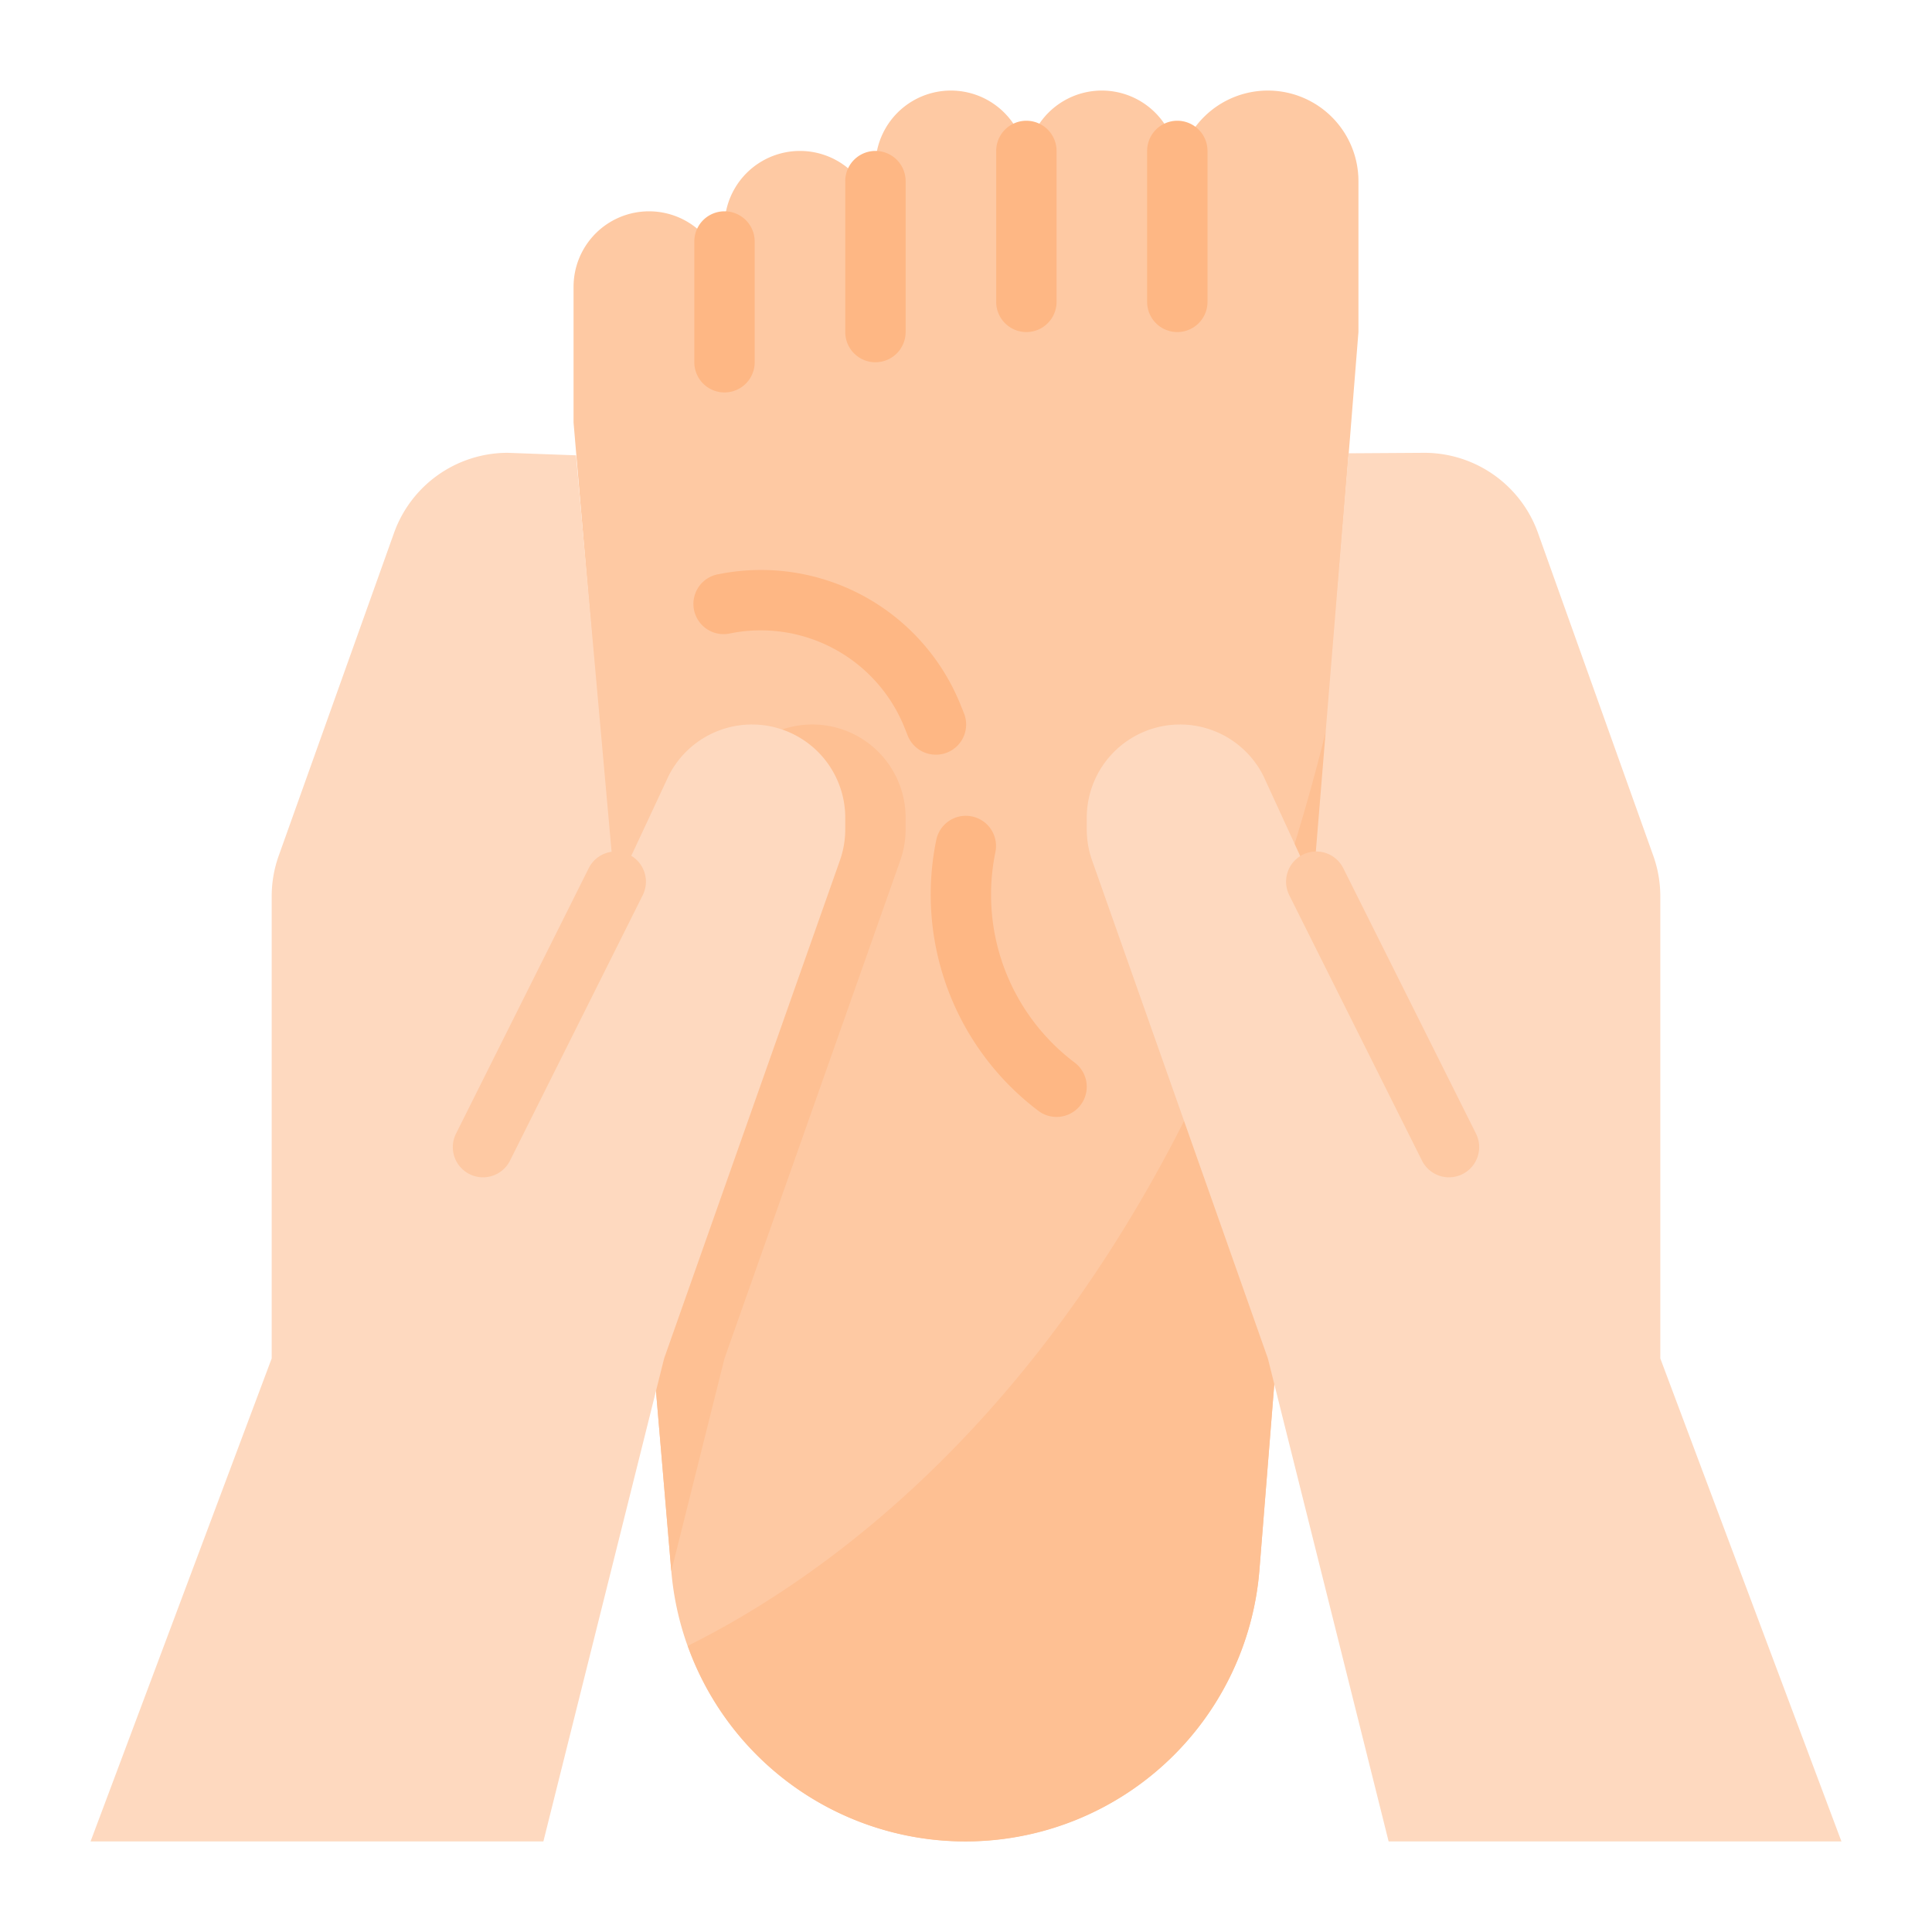 <svg xmlns="http://www.w3.org/2000/svg" viewBox="0 0 64 64"><title>foot-treatments-massage-spa</title><g id="flat"><path d="M42,3a3,3,0,0,0-3,3V5.5a2.5,2.5,0,0,0-5,0,2.5,2.5,0,0,0-5,0v2a2.5,2.5,0,0,0-5,0v2a2.5,2.5,0,0,0-5,0V14l3.239,38.055a9.774,9.774,0,0,0,19.481-.049L45,11V6A3,3,0,0,0,42,3Z" style="fill:#fec9a3"/><path d="M29.824,28.5A3.1,3.1,0,0,0,30,27.471V27.09a3.09,3.09,0,0,0-5.854-1.382L20.5,31.625l1.738,20.423L24,45Z" style="fill:#fec093"/><path d="M22.783,54.521A9.769,9.769,0,0,0,41.72,52.006L43.952,24.1C39.069,43.91,28.47,51.694,22.783,54.521Z" style="fill:#fec093"/><path d="M39,11a1,1,0,0,1-1-1V5a1,1,0,0,1,2,0v5A1,1,0,0,1,39,11Z" style="fill:#feb784"/><path d="M34,11a1,1,0,0,1-1-1V5a1,1,0,0,1,2,0v5A1,1,0,0,1,34,11Z" style="fill:#feb784"/><path d="M29,12a1,1,0,0,1-1-1V6a1,1,0,0,1,2,0v5A1,1,0,0,1,29,12Z" style="fill:#feb784"/><path d="M24,13a1,1,0,0,1-1-1V8a1,1,0,0,1,2,0v4A1,1,0,0,1,24,13Z" style="fill:#feb784"/><path d="M31,25a1,1,0,0,1-.929-.628l-.106-.266A5.131,5.131,0,0,0,24.2,20.98a1,1,0,1,1-.392-1.96,7.126,7.126,0,0,1,8.018,4.343l.107.265A1,1,0,0,1,31,25Z" style="fill:#feb784"/><path d="M35,37a.994.994,0,0,1-.6-.2A8.979,8.979,0,0,1,31,27.9l.02-.1a1,1,0,0,1,1.96.394l-.019.1A6.968,6.968,0,0,0,35.6,35.2,1,1,0,0,1,35,37Z" style="fill:#feb784"/><path d="M24.91,24a3.089,3.089,0,0,0-2.764,1.708L20.375,29.5,19.083,15.083,16.819,15a4,4,0,0,0-3.767,2.655L9.233,28.347A4.008,4.008,0,0,0,9,29.693V45L3,61H18l4-16,5.824-16.5A3.1,3.1,0,0,0,28,27.471V27.09A3.09,3.09,0,0,0,24.91,24Z" style="fill:#fed9bf"/><path d="M16,39a1,1,0,0,1-.894-1.447l4.4-8.8a1,1,0,0,1,1.789.894l-4.4,8.8A1,1,0,0,1,16,39Z" style="fill:#fec9a3"/><path d="M39.09,24a3.089,3.089,0,0,1,2.764,1.708L43.5,29.292l1.171-14.276L47.181,15a4,4,0,0,1,3.767,2.655l3.819,10.692A4.008,4.008,0,0,1,55,29.693V45l6,16H46L42,45,36.176,28.5A3.1,3.1,0,0,1,36,27.471V27.09A3.09,3.09,0,0,1,39.09,24Z" style="fill:#fed9bf"/><path d="M48,39a1,1,0,0,0,.894-1.447l-4.4-8.8a1,1,0,0,0-1.789.894l4.4,8.8A1,1,0,0,0,48,39Z" style="fill:#fec9a3"/></g></svg>